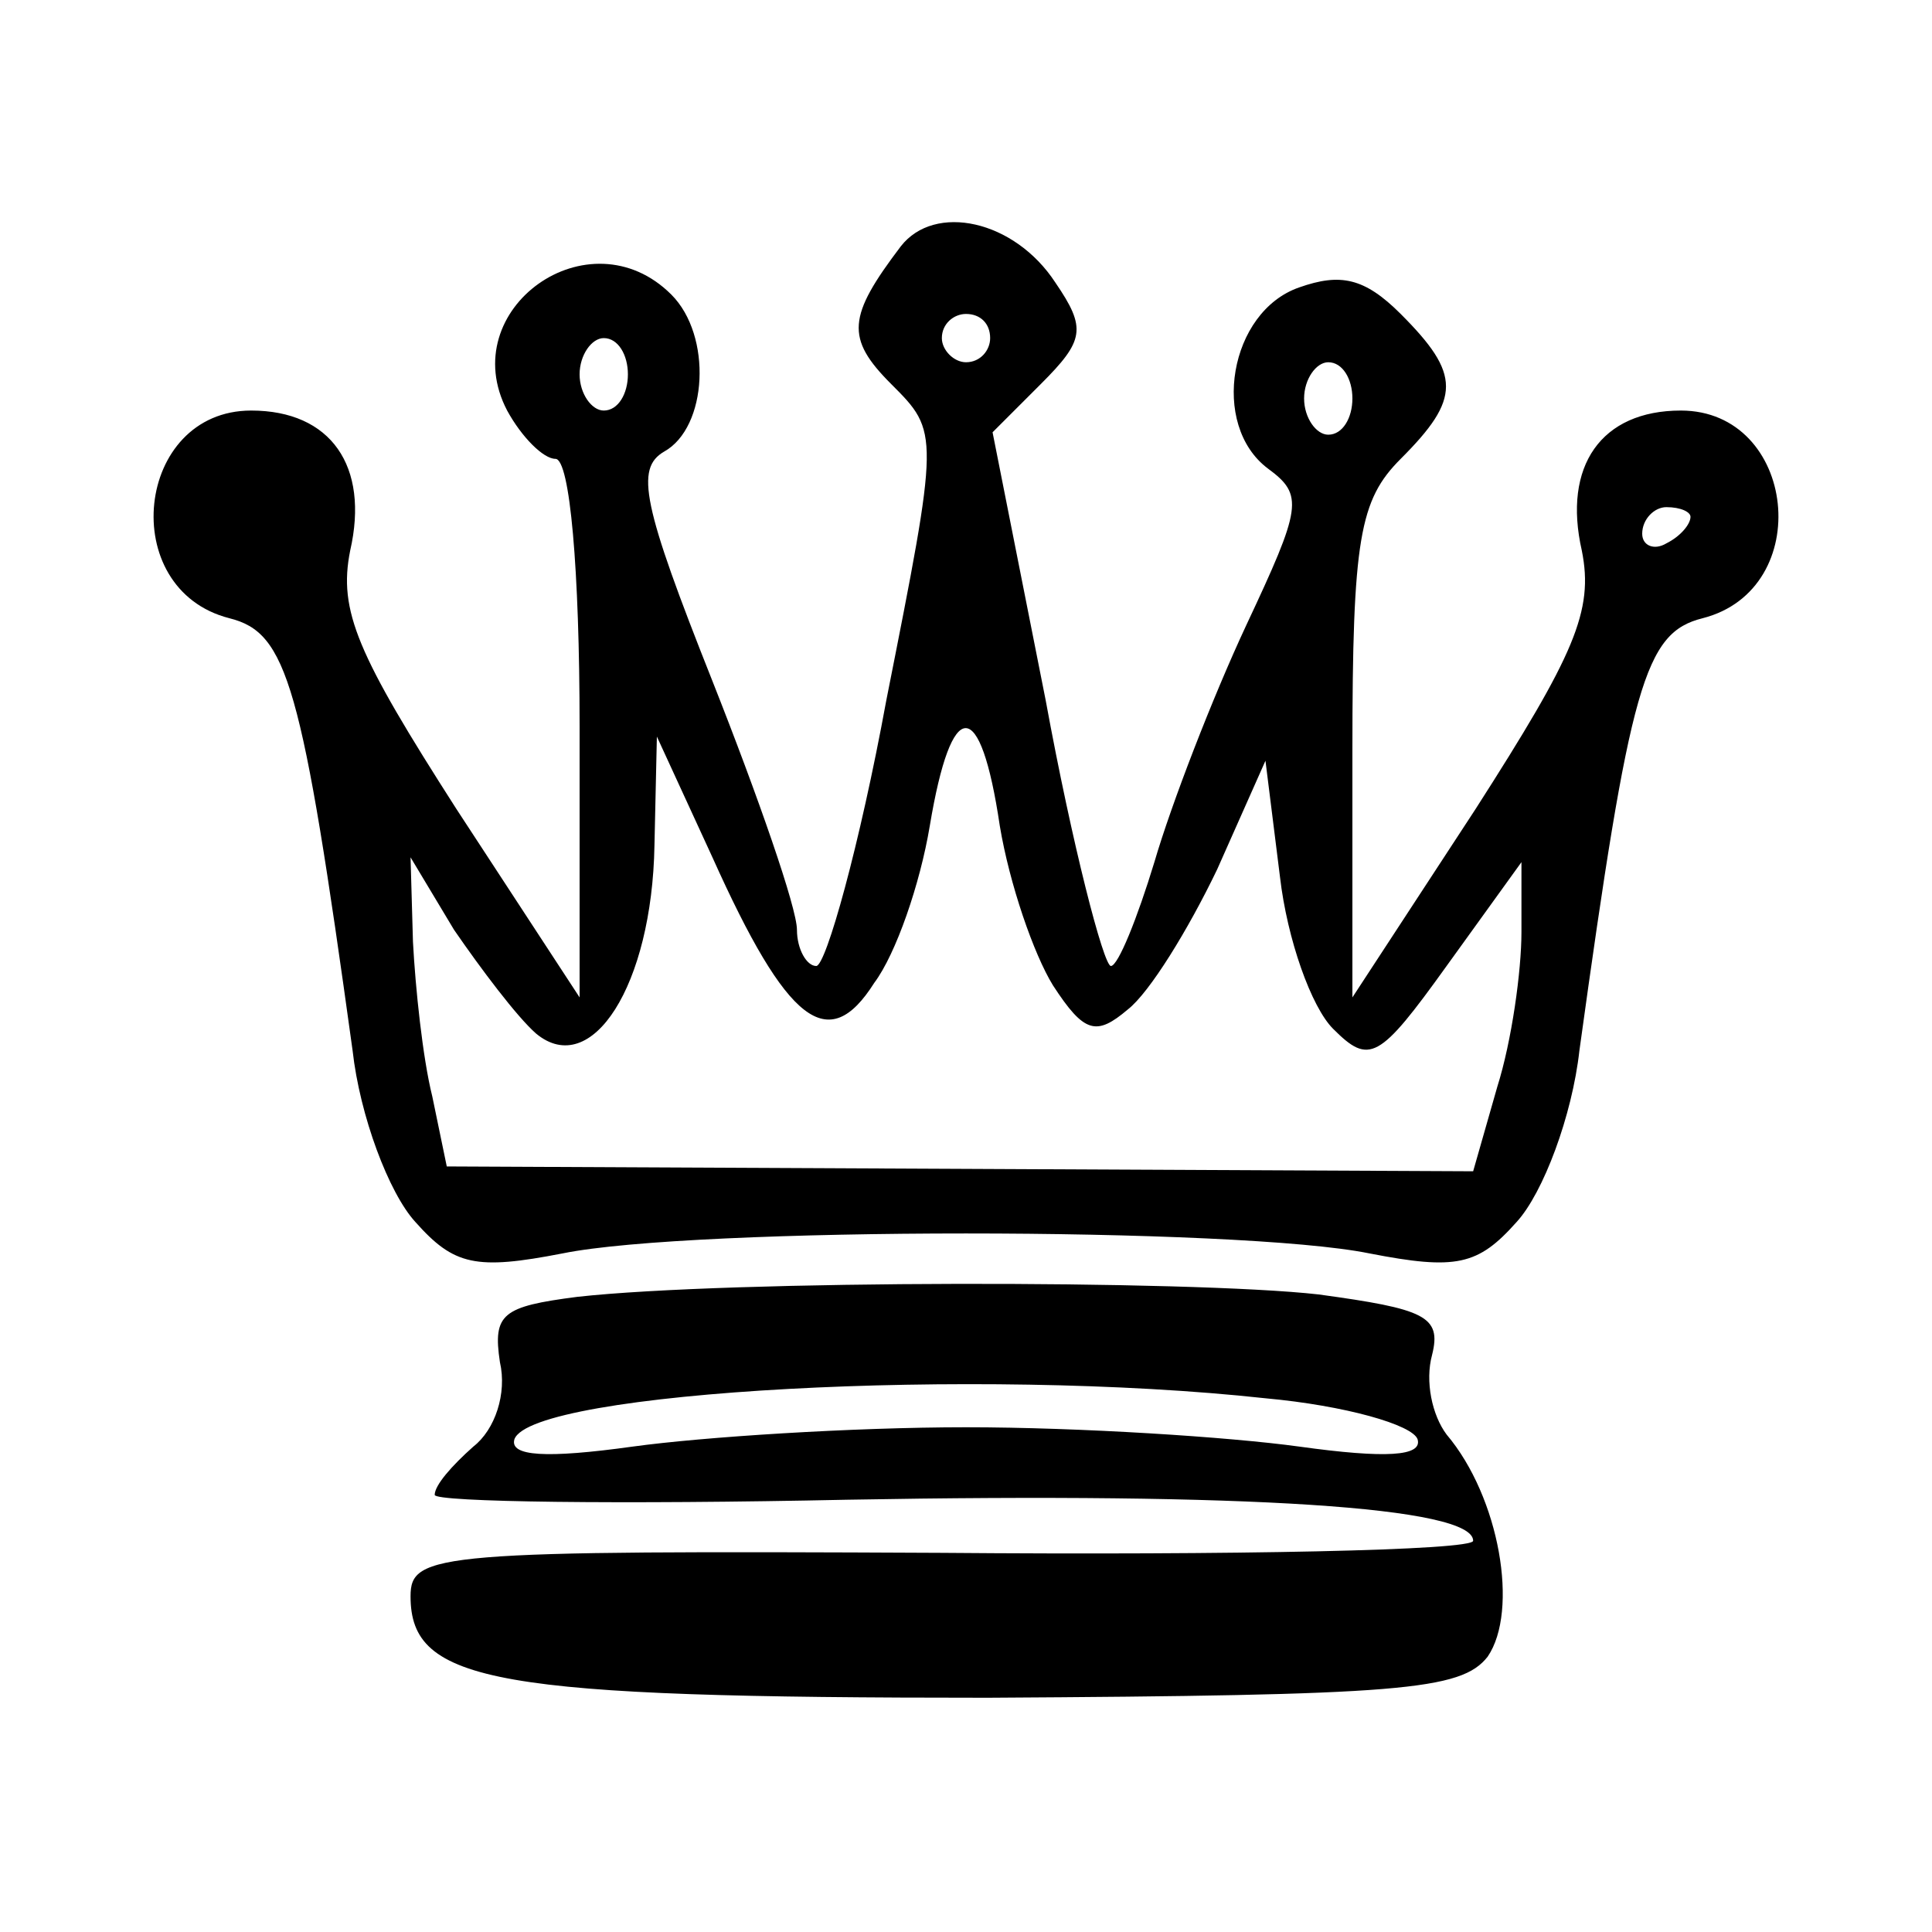 <?xml version="1.0" standalone="no"?>
<!DOCTYPE svg PUBLIC "-//W3C//DTD SVG 20010904//EN"
 "http://www.w3.org/TR/2001/REC-SVG-20010904/DTD/svg10.dtd">
<svg version="1.0" xmlns="http://www.w3.org/2000/svg"
 width="80pt" height="80pt" viewBox="0 0 80 80"
 preserveAspectRatio="xMidYMid meet">
<g transform="translate(0,80) scale(0.1,-0.1)"
fill="#000000" stroke="none">
<path d="M373 698 c-22 -29 -23 -38 -4 -57 20 -20 20 -20 -2 -131 -11 -60 -25
-110 -29 -110 -4 0 -8 7 -8 15 0 9 -16 55 -35 103 -29 73 -32 88 -20 95 18 10
20 48 3 65 -34 34 -90 -6 -68 -48 6 -11 15 -20 20 -20 6 0 10 -46 10 -111 l0
-112 -51 78 c-41 64 -49 82 -44 107 8 35 -8 58 -41 58 -48 0 -56 -74 -9 -86
24 -6 30 -27 51 -179 3 -27 15 -59 26 -71 16 -18 25 -20 61 -13 54 11 280 11
334 0 36 -7 45 -5 61 13 11 12 23 44 26 71 21 152 27 173 51 179 47 12 39 86
-9 86 -33 0 -49 -23 -41 -58 5 -25 -3 -43 -44 -107 l-51 -78 0 102 c0 88 3
104 20 121 25 25 25 35 0 60 -15 15 -25 17 -42 11 -29 -10 -37 -57 -13 -75 15
-11 14 -16 -9 -65 -14 -30 -31 -74 -38 -98 -7 -23 -15 -43 -18 -43 -3 0 -16
50 -27 110 l-22 111 20 20 c18 18 19 23 6 42 -17 26 -50 33 -64 15z m37 -38
c0 -5 -4 -10 -10 -10 -5 0 -10 5 -10 10 0 6 5 10 10 10 6 0 10 -4 10 -10z
m-150 -15 c0 -8 -4 -15 -10 -15 -5 0 -10 7 -10 15 0 8 5 15 10 15 6 0 10 -7
10 -15z m300 -10 c0 -8 -4 -15 -10 -15 -5 0 -10 7 -10 15 0 8 5 15 10 15 6 0
10 -7 10 -15z m140 -49 c0 -3 -4 -8 -10 -11 -5 -3 -10 -1 -10 4 0 6 5 11 10
11 6 0 10 -2 10 -4z m-286 -128 c4 -24 14 -53 22 -66 13 -20 18 -21 31 -10 9
7 25 33 37 58 l20 45 6 -48 c3 -26 13 -54 22 -63 15 -15 19 -13 47 26 l31 43
0 -29 c0 -16 -4 -45 -10 -64 l-10 -35 -212 1 -213 1 -6 29 c-4 16 -7 45 -8 64
l-1 35 18 -30 c11 -16 26 -36 34 -43 23 -19 48 20 49 78 l1 45 23 -50 c31 -69
48 -82 67 -52 9 12 19 41 23 65 9 54 21 54 29 0z"/>
<path d="M239 263 c-31 -4 -35 -7 -32 -27 3 -13 -2 -28 -11 -35 -9 -8 -16 -16
-16 -20 0 -3 77 -4 171 -2 166 3 259 -3 259 -17 0 -4 -99 -6 -220 -5 -209 1
-220 0 -220 -18 0 -36 35 -42 239 -42 171 1 196 3 207 17 13 19 5 66 -17 92
-6 8 -9 22 -6 33 4 16 -3 19 -47 25 -53 6 -244 6 -307 -1z m285 -42 c33 -3 61
-11 63 -17 2 -7 -13 -8 -49 -3 -29 4 -91 8 -138 8 -47 0 -109 -4 -138 -8 -36
-5 -51 -4 -49 3 7 20 192 30 311 17z"/>
</g>
</svg>
